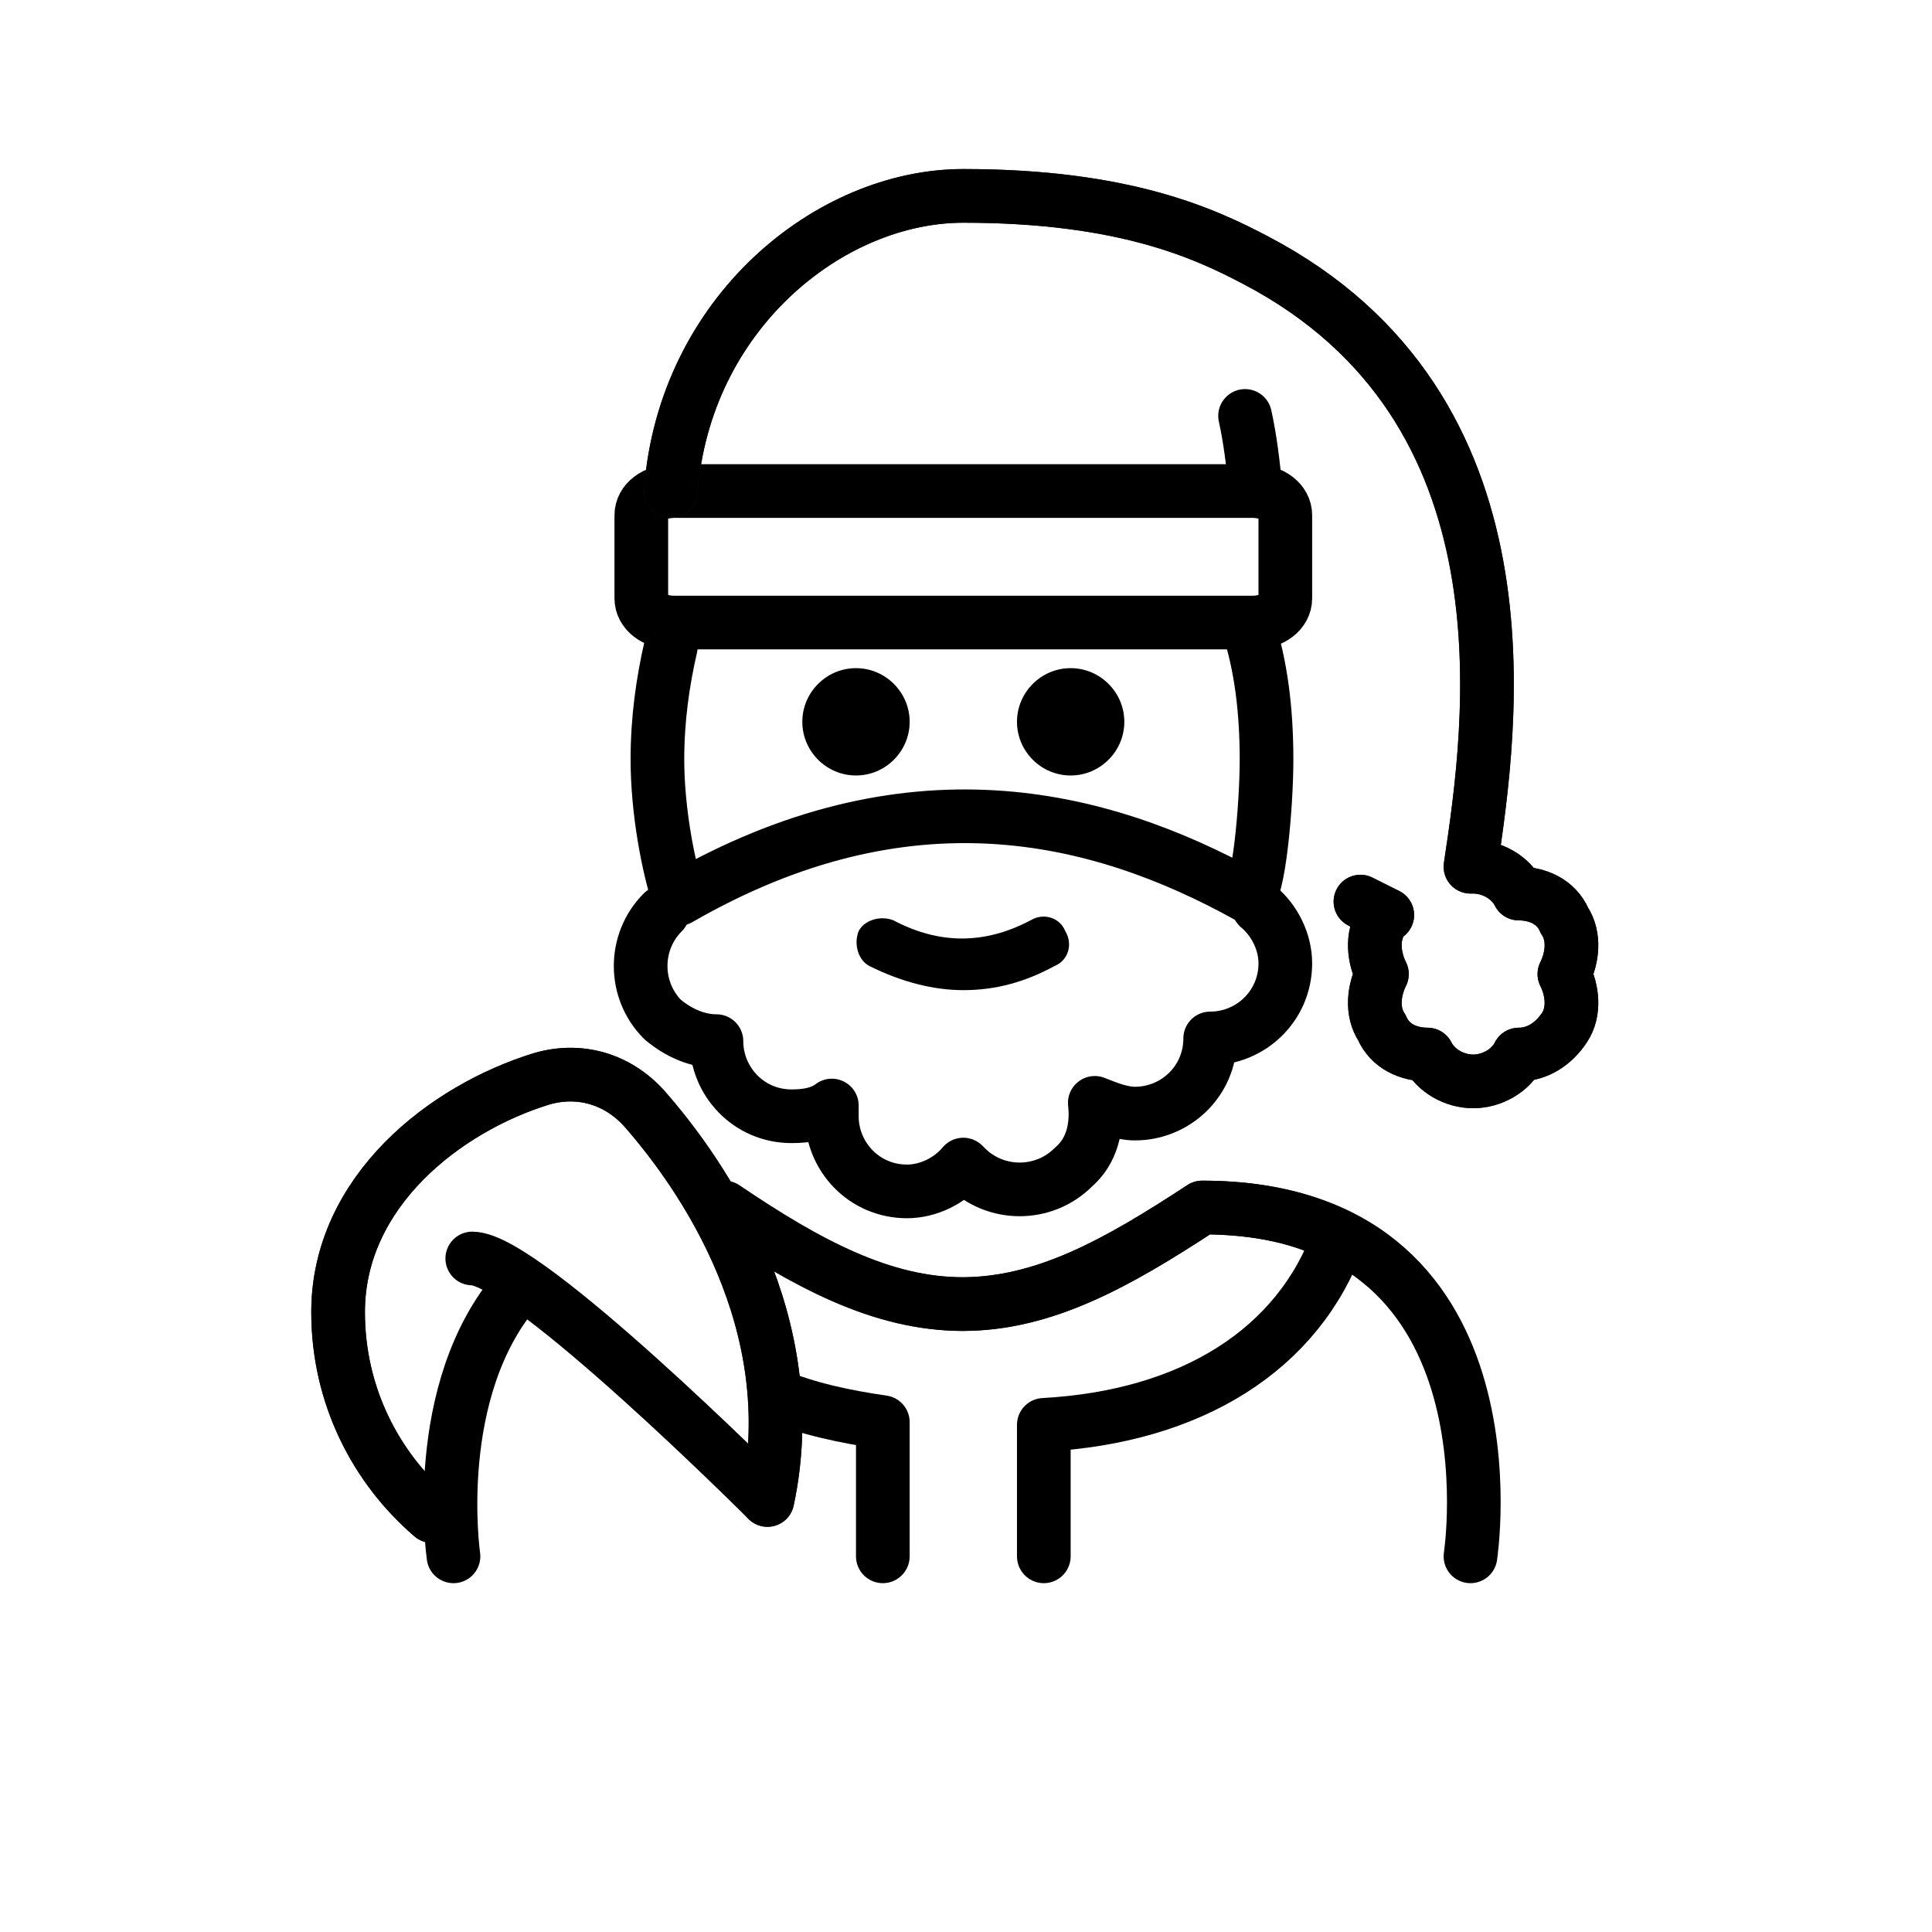 <?xml version="1.0" encoding="utf-8"?>
<!-- Generator: Adobe Illustrator 21.1.0, SVG Export Plug-In . SVG Version: 6.00 Build 0)  -->
<svg version="1.1" id="emoji" xmlns="http://www.w3.org/2000/svg" xmlns:xlink="http://www.w3.org/1999/xlink" x="0px" y="0px"
	 viewBox="0 0 72 72" enable-background="new 0 0 72 72" xml:space="preserve">
<g id="_xD83C__xDF85_">
	<path fill="none" stroke="#000000" stroke-width="2" stroke-linecap="round" stroke-linejoin="round" stroke-miterlimit="10" d="
		M46.9,33.8c0.6,0.5,1,1.3,1,2.1c0,1.6-1.3,2.8-2.8,2.8c0,1.6-1.3,2.8-2.8,2.8c-0.5,0-1-0.2-1.5-0.4c0.1,0.9-0.1,1.8-0.8,2.4
		c-1.1,1.1-2.9,1.1-4,0c0,0-0.1-0.1-0.1-0.1c-0.5,0.6-1.3,1-2.1,1c-1.6,0-2.8-1.3-2.8-2.8c0-0.1,0-0.3,0-0.4
		c-0.4,0.3-0.9,0.4-1.5,0.4c-1.6,0-2.8-1.3-2.8-2.8c-0.7,0-1.4-0.3-2-0.8c-1.1-1.1-1.1-2.9,0-4"/>
	<g>
		<path fill="#C12423" d="M55,31.2C55,31.2,55,31.3,55,31.2L55,31.2z"/>
	</g>
	<path fill="none" stroke="#1D1D1B" stroke-width="2" stroke-linecap="round" stroke-linejoin="round" stroke-miterlimit="10" d="
		M16.1,56.5c-2.1-1.8-3.5-4.5-3.5-7.6c0-4.5,4-7.6,7.6-8.7c1.4-0.4,2.8,0,3.8,1.1c2.2,2.5,6,8,4.6,14.6"/>
	<path fill="none" stroke="#000000" stroke-width="2" stroke-linecap="round" stroke-linejoin="round" stroke-miterlimit="10" d="
		M46.5,23.3c0.5,1.5,0.7,3.2,0.7,5c0,1.8-0.3,5-0.7,5.1c-5.6-3.1-12.7-4.8-21.2,0.1c-0.4-1.2-0.8-3.3-0.8-5.2c0-1.5,0.2-2.9,0.5-4.2
		"/>
	<path d="M29.9,26.9c0,1.1,0.9,2,2,2c1.1,0,2-0.9,2-2c0-1.1-0.9-2-2-2C30.8,24.9,29.9,25.8,29.9,26.9"/>
	<path d="M37.9,26.9c0,1.1,0.9,2,2,2s2-0.9,2-2c0-1.1-0.9-2-2-2S37.9,25.8,37.9,26.9"/>
	<path d="M35.9,36.9c1.2,0,2.3-0.3,3.4-0.9c0.5-0.2,0.7-0.8,0.4-1.3c-0.2-0.5-0.8-0.7-1.3-0.4c-1.7,0.9-3.4,0.9-5.1,0
		c-0.5-0.2-1.1,0-1.3,0.4c-0.2,0.5,0,1.1,0.4,1.3C33.6,36.6,34.8,36.9,35.9,36.9z"/>
	<path fill="none" stroke="#000000" stroke-width="2" stroke-linecap="round" stroke-linejoin="round" stroke-miterlimit="10" d="
		M46.8,18.3c-0.1-1-0.2-1.9-0.4-2.8"/>
	<path fill="none" stroke="#000000" stroke-width="2" stroke-linecap="round" stroke-linejoin="round" stroke-miterlimit="10" d="
		M46.7,18.3H25.1c-0.7,0-1.2,0.4-1.2,0.9v3.1c0,0.5,0.5,0.9,1.2,0.9h0.3h21.3c0.7,0,1.2-0.4,1.2-0.9v-3.1
		C47.9,18.7,47.4,18.3,46.7,18.3z"/>
	<path fill="none" stroke="#1D1D1B" stroke-width="2" stroke-linecap="round" stroke-linejoin="round" stroke-miterlimit="10" d="
		M42.9,9.3"/>
	<path fill="none" stroke="#1D1D1B" stroke-width="2" stroke-linecap="round" stroke-linejoin="round" stroke-miterlimit="10" d="
		M25,18.3c0.5-6.6,5.9-11,10.9-11c6,0,9,1.4,10.9,2.4c10.5,5.5,8.8,17.3,8,22.6c0,0,0.1,0,0.1,0c0.7,0,1.4,0.4,1.7,1
		c0.7,0,1.4,0.3,1.7,1c0.4,0.6,0.3,1.4,0,2c0.3,0.6,0.4,1.4,0,2c-0.4,0.6-1,1-1.7,1c-0.3,0.6-1,1-1.7,1c-0.7,0-1.4-0.4-1.7-1
		c-0.7,0-1.4-0.3-1.7-1c-0.4-0.6-0.3-1.4,0-2c-0.3-0.6-0.4-1.4,0-2c0.1-0.1,0.1-0.2,0.2-0.2l-1-0.5"/>
	<path fill="none" stroke="#000000" stroke-width="2" stroke-linecap="round" stroke-linejoin="round" stroke-miterlimit="10" d="
		M16.1,56.5c-2.1-1.8-3.5-4.5-3.5-7.6c0-4.5,4-7.6,7.6-8.7c1.4-0.4,2.8,0,3.8,1.1c2.2,2.5,6,8,4.6,14.6c0,0-9-9-11-9"/>
	<path fill="none" stroke="#000000" stroke-width="2" stroke-linecap="round" stroke-linejoin="round" stroke-miterlimit="10" d="
		M25,18.3c0.5-6.6,5.9-11,10.9-11c6,0,9,1.4,10.9,2.4c10.5,5.5,8.8,17.3,8,22.6c0,0,0.1,0,0.1,0c0.7,0,1.4,0.4,1.7,1
		c0.7,0,1.4,0.3,1.7,1c0.4,0.6,0.3,1.4,0,2c0.3,0.6,0.4,1.4,0,2c-0.4,0.6-1,1-1.7,1c-0.3,0.6-1,1-1.7,1c-0.7,0-1.4-0.4-1.7-1
		c-0.7,0-1.4-0.3-1.7-1c-0.4-0.6-0.3-1.4,0-2c-0.3-0.6-0.4-1.4,0-2c0.1-0.1,0.1-0.2,0.2-0.2l-1-0.5"/>
	<path fill="none" stroke="#000000" stroke-width="2" stroke-linecap="round" stroke-linejoin="round" stroke-miterlimit="10" d="
		M19.3,48c-3.3,3.8-2.4,10-2.4,10"/>
	<path fill="none" stroke="#000000" stroke-width="2" stroke-linecap="round" stroke-linejoin="round" stroke-miterlimit="10" d="
		M54.8,58c0,0,2-13-10-13c-3.2,2.1-5.9,3.6-9,3.6h0.1c-3.1,0-5.8-1.5-9-3.6"/>
	<path fill="none" stroke="#000000" stroke-width="2" stroke-linecap="round" stroke-linejoin="round" stroke-miterlimit="10" d="
		M28.9,52c1.2,0.5,2.6,0.8,4,1v5"/>
	<path fill="none" stroke="#000000" stroke-width="2" stroke-linecap="round" stroke-linejoin="round" stroke-miterlimit="10" d="
		M38.9,58v-4.9c5.5-0.3,9.5-2.8,11-7c-1.3-0.7-3-1.1-5.1-1.1c-3.2,2.1-5.9,3.6-8.9,3.6c-3,0-5.8-1.5-8.9-3.6"/>
</g>
</svg>
